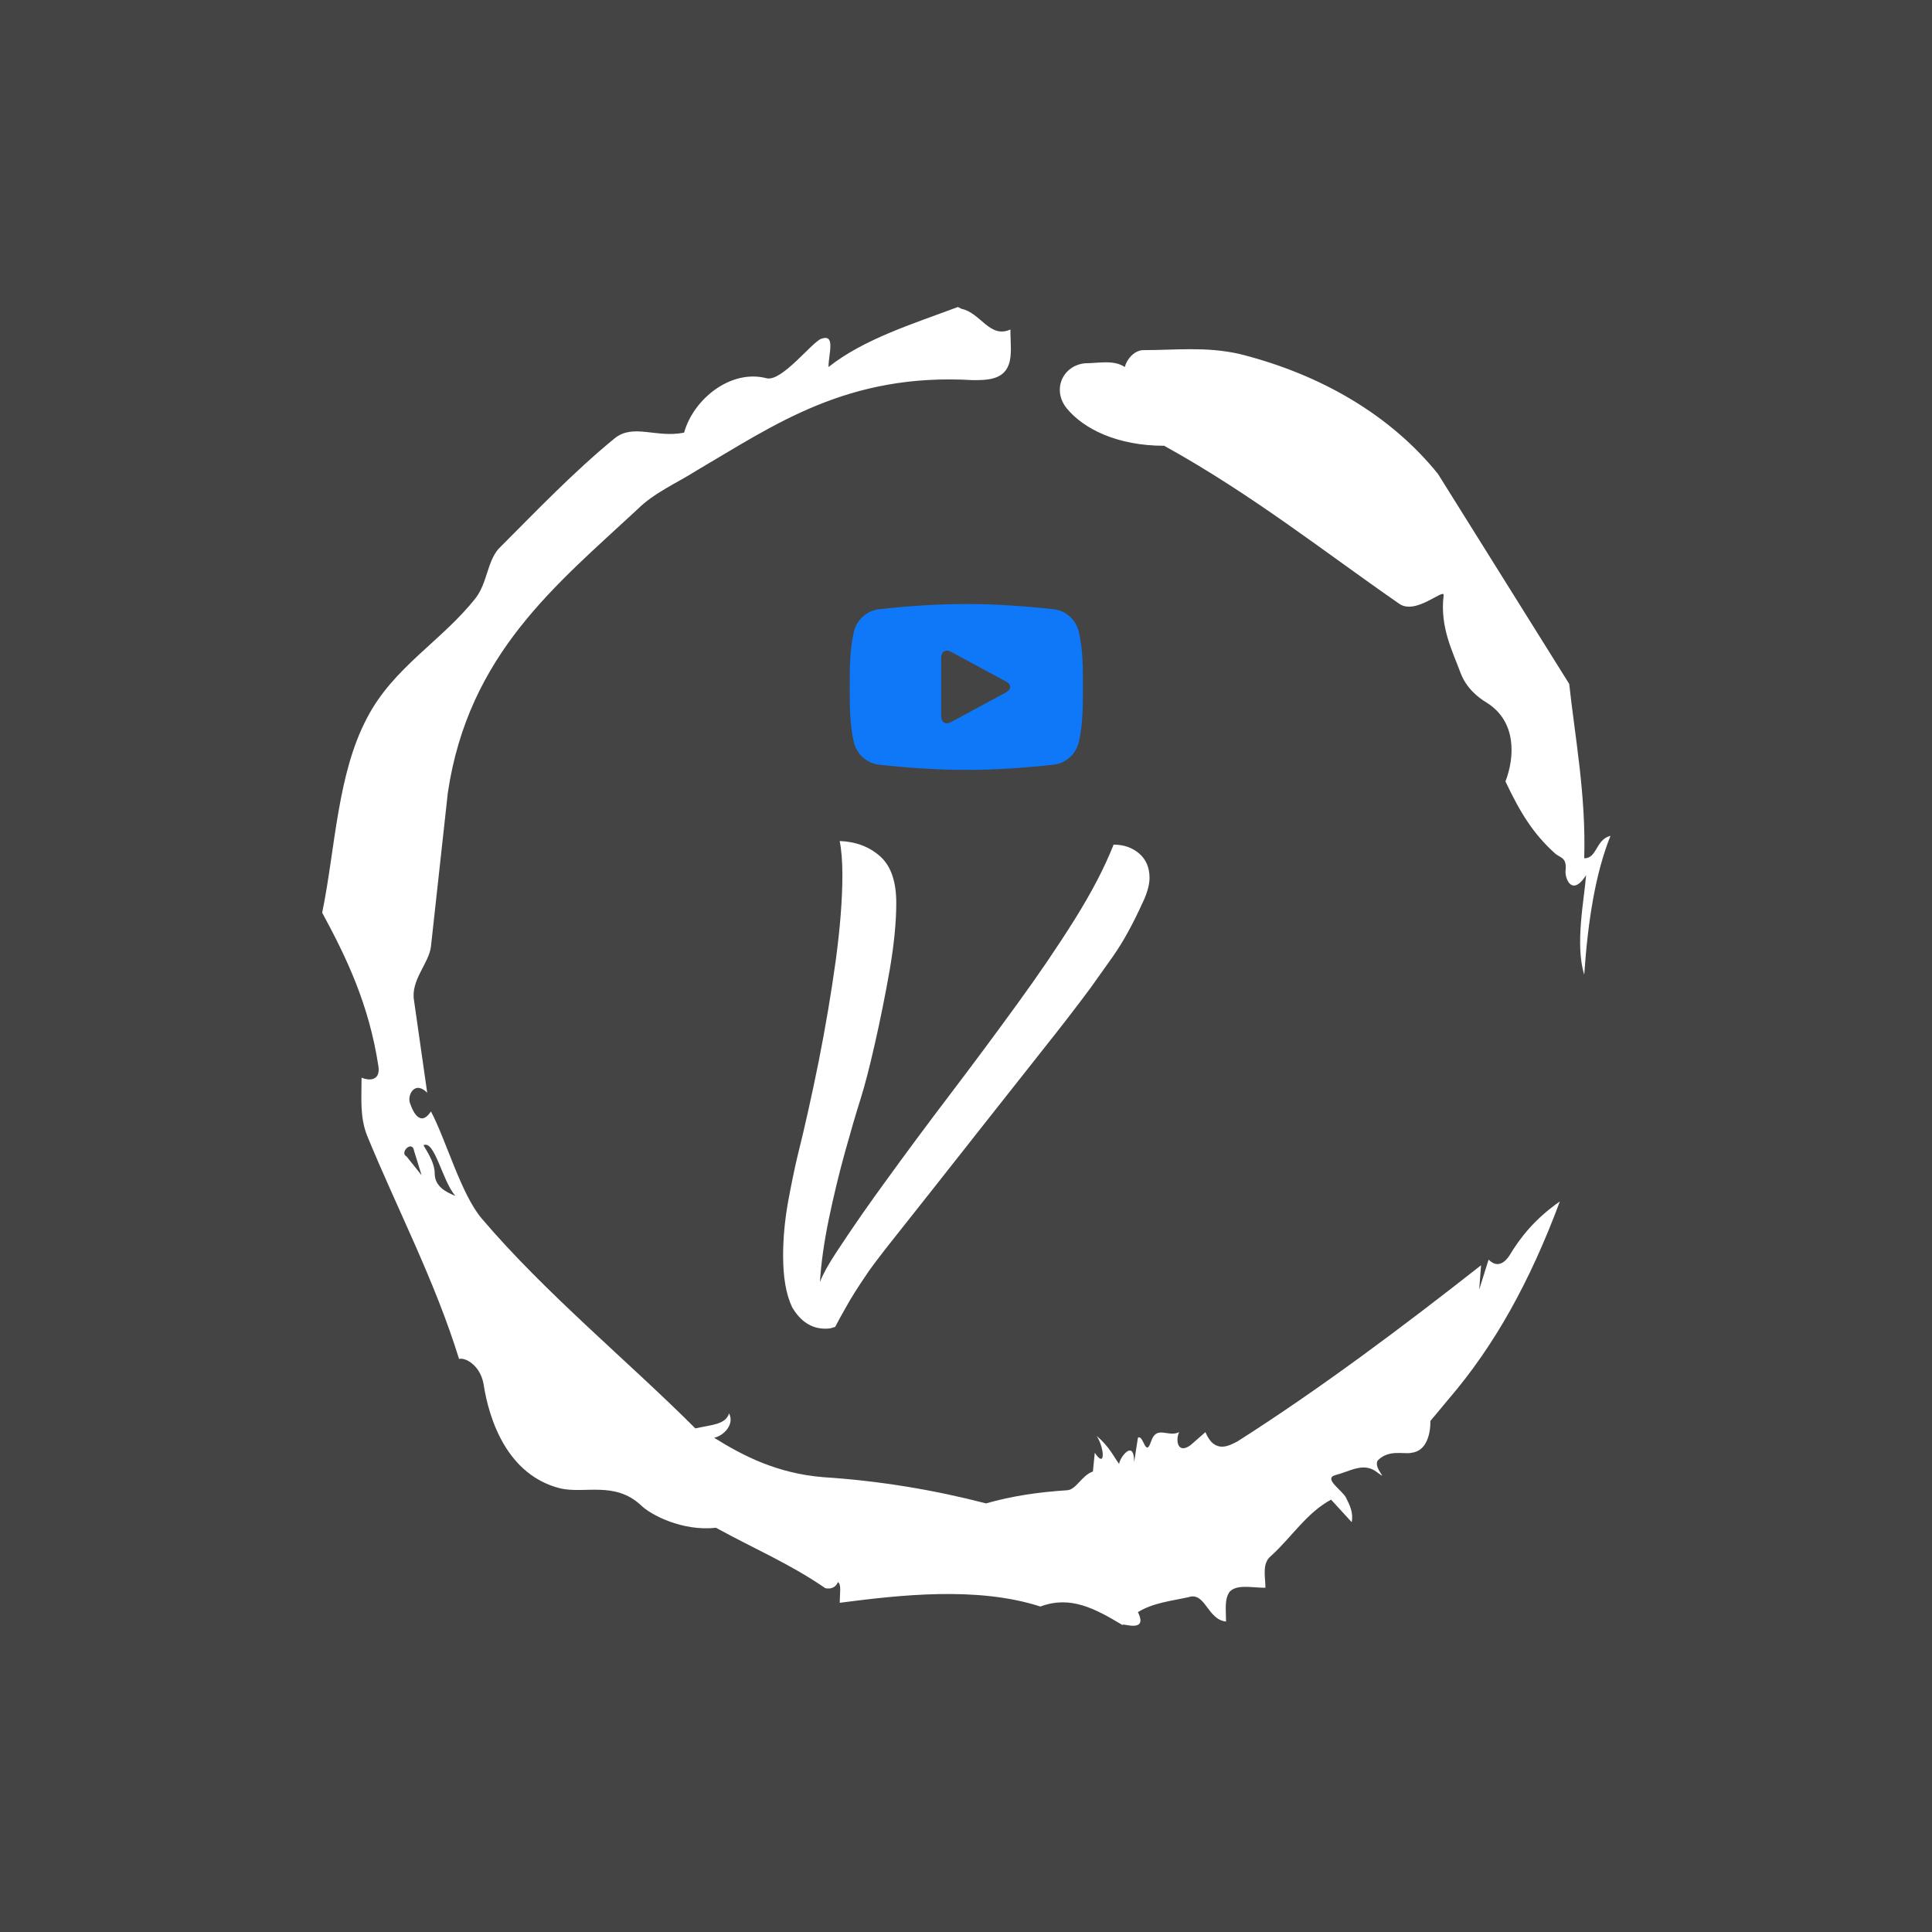 <svg xmlns="http://www.w3.org/2000/svg" version="1.1" xmlns:xlink="http://www.w3.org/1999/xlink" xmlns:svgjs="http://svgjs.dev/svgjs" width="1500" height="1500" viewBox="0 0 1500 1500"><rect width="1500" height="1500" fill="#444444"></rect><g transform="matrix(0.667,0,0,0.667,250,187.667)"><svg viewBox="0 0 320 360" data-background-color="#444444" preserveAspectRatio="xMidYMid meet" height="1687" width="1500" xmlns="http://www.w3.org/2000/svg" xmlns:xlink="http://www.w3.org/1999/xlink"><g id="tight-bounds" transform="matrix(1,0,0,1,0,0)"><svg viewBox="0 0 320 360" height="360" width="320"><g><svg></svg></g><g><svg viewBox="0 0 320 360" height="360" width="320"><g><path transform="translate(-74.993,-51.79) scale(4.658,4.658)" d="M20.6 59.9l0.8 1-0.4-1.3c-0.1-0.6-0.8 0.1-0.4 0.3M21.5 59.3c0.3 0.5 0.6 1 0.6 1.5 0 0.7 0.6 1 1.1 1.2-0.7-0.8-1.1-3-1.7-2.7M59.9 16.9c1.7 0 3.3-0.2 5.1 0.2 4.4 1.1 8.1 3.3 10.6 6.4l7 11.2c0.3 2.8 0.9 5.9 0.8 9.3 0.7 0 0.6-1 1.4-1.2-0.8 2-1.2 4.5-1.4 7.4-0.5-1.6 0-4 0.1-5.3-0.7 1.1-1.1 0.3-1.1-0.2 0.1-0.8-0.3-0.7-0.6-1-1.1-1-1.8-2.1-2.6-3.8 0.5-1.3 0.6-3.2-1-4.2-0.5-0.3-1.1-0.8-1.4-1.6-0.4-1.1-1.1-2.4-0.9-4.1 0.1-0.5-1.5 1.1-2.4 0.4-3.9-2.7-7.8-5.8-12.5-8.4-2.5 0-4.3-0.9-5.2-2-0.8-1-0.2-2.3 1-2.4 0.7 0 1.5-0.2 2.1 0.2 0.1-0.4 0.5-0.9 1-0.9M50 14.6l0.2 0.1c1 0.2 1.5 1.6 2.6 1.1 0 0.7 0.1 1.4-0.1 1.9-0.3 0.8-1.2 0.8-1.9 0.8-6.7-0.4-10.6 2.4-14.7 4.8-1.1 0.7-2.3 1.2-3.2 2.1-4.3 4-9 7.7-10.1 15.1l-0.9 8.2c-0.1 0.9-1.1 1.8-0.9 2.9l0.7 4.9c-0.7-0.7-1.1 0.2-0.9 0.6 0.1 0.3 0.5 1.3 1.1 0.4 0.8 1.5 1.6 4.4 2.7 5.7 3.4 4 7.8 7.6 11.4 11.2 0.9-0.2 1.6-0.2 1.8-0.8 0.3 0.6-0.3 1.2-0.8 1.3 1.6 1 3.4 1.9 5.8 2.1 3.1 0.2 6 0.7 8.7 1.4 1.4-0.4 2.8-0.6 4.3-0.7 0.5 0 0.8-0.8 1.4-1l0.1-1c0.6 0.9 0.5-0.3 0.1-0.9 0.7 0.6 0.9 1.1 1.2 1.5 0-0.3 0.8-1.4 0.8-0.1l0.2-1.3c0.3-0.2 0.4 1.1 0.7 0.2 0.3-0.9 0.9-0.2 1.5-0.5-0.2 0.4-0.1 1.2 0.6 0.7l0.8-0.7c0.5 1.2 1.3 0.7 1.7 0.5 4.4-2.8 8.8-6.1 13-9.4l-0.1 1.3 0.5-1.6c0.5 0.5 0.9 0.1 1.1-0.2 0.6-1 1.4-2 2.7-2.9-1.6 4.3-3.5 7.7-5.9 10.5l-1 1.2c0 0.7-0.2 1.6-1 1.7-0.4 0.1-1.2-0.2-1.8 0.4-0.3 0.4 0.7 1.2-0.1 0.6-0.7-0.5-1.4 0-2.2 0.2-0.6 0.2 0.4 0.8 0.6 1.2 0.2 0.4 0.4 0.8 0.3 1.3l-1.1-1.2c-1.3 0.7-2.1 2-3.2 3-0.5 0.4-0.3 1.1-0.3 1.7-0.7 0-1.5-0.2-1.9 0.2-0.3 0.4-0.2 1-0.2 1.6-1-0.1-1.1-1.6-2-1.3-0.9 0.2-1.9 0.3-2.7 0.8 0.6 1.2-1 0.5-0.8 0.7-1.5-0.9-2.8-1.6-4.4-1-3.4-1.1-7.6-0.6-10.7-0.2 0-0.5 0.1-1-0.1-1.1-0.2 0.5-0.8 0.3-0.7 0.3-1.9-1.3-3.8-2.1-5.8-3.2-1.8 0.2-3.5-0.7-4-1.2-1.4-1.3-3-0.6-4.3-0.9-2.8-0.7-3.8-3.6-4.1-5.6-0.2-1-1-1.4-1.3-1.3-1.3-4.2-3.3-8-4.9-11.9-0.4-1-0.3-2-0.3-3.1 0.5 0.2 1 0.1 0.9-0.6-0.5-3.3-1.7-5.8-3-8.2 0.7-3.4 0.8-7.4 2.4-10.4 1.4-2.7 4-4.1 5.8-6.4 0.6-0.8 0.6-1.9 1.2-2.6 2-2 4-4.1 6.2-5.9 1-0.8 2.2 0 3.7-0.3 0.5-1.8 2.5-3.4 4.4-2.9 0.8 0.2 2.4-1.9 2.9-2.1 0.8-0.3 0.4 0.8 0.4 1.5 1.9-1.5 4.5-2.3 6.9-3.2" fill="#ffffff" fill-rule="nonzero" stroke="none" stroke-width="1" stroke-linecap="butt" stroke-linejoin="miter" stroke-miterlimit="10" stroke-dasharray="" stroke-dashoffset="0" font-family="none" font-weight="none" font-size="none" text-anchor="none" style="mix-blend-mode: normal" data-fill-palette-color="tertiary"></path></g><g transform="matrix(1,0,0,1,114.492,90)"><svg viewBox="0 0 91.016 180" height="180" width="91.016"><g><svg viewBox="0 0 91.016 180" height="180" width="91.016"><g><svg viewBox="0 0 135.249 267.479" height="180" width="91.016"><g transform="matrix(1,0,0,1,0,87.479)"><svg viewBox="0 0 135.249 180" height="180" width="135.249"><g id="textblocktransform"><svg viewBox="0 0 135.249 180" height="180" width="135.249" id="textblock"><g><svg viewBox="0 0 135.249 180" height="180" width="135.249"><g transform="matrix(1,0,0,1,0,0)"><svg width="135.249" viewBox="4.15 -26.65 20.4 27.15" height="180" data-palette-color="#ffffff"><path d="M6.5 0.5L6.5 0.5Q5.35 0.5 4.65-0.7L4.65-0.7Q4.15-1.75 4.15-3.55L4.15-3.55Q4.15-5 4.42-6.53 4.7-8.05 4.95-9.1L4.95-9.1Q5.55-11.5 6.13-14.38 6.7-17.25 7.08-20 7.45-22.75 7.45-24.75L7.45-24.75Q7.45-25.9 7.3-26.65L7.3-26.65Q8.65-26.6 9.55-25.8 10.45-25 10.45-23.2L10.45-23.2Q10.45-21.6 10.08-19.45 9.7-17.3 9.25-15.33 8.8-13.35 8.45-12.25L8.45-12.25Q8.1-11.15 7.6-9.35 7.1-7.55 6.7-5.63 6.3-3.7 6.2-2.1L6.2-2.1Q6.45-2.75 7.13-3.78 7.8-4.8 8.55-5.88 9.3-6.95 9.85-7.7L9.85-7.7Q11.55-10.05 13.45-12.55 15.35-15.05 17.15-17.53 18.95-20 20.38-22.28 21.8-24.55 22.55-26.45L22.55-26.45Q23.4-26.45 23.98-25.95 24.55-25.45 24.55-24.6L24.55-24.6Q24.55-24.1 24.25-23.4L24.25-23.4Q23.75-22.3 23.35-21.58 22.95-20.85 22.48-20.18 22-19.5 21.25-18.45L21.25-18.45Q20.1-16.9 18.57-14.98 17.05-13.05 15.45-11.03 13.85-9 12.43-7.2 11-5.4 10-4.13 9-2.85 8.75-2.45L8.75-2.45Q8.1-1.5 7.68-0.75 7.25 0 7.05 0.4L7.05 0.4Q6.9 0.45 6.78 0.48 6.65 0.5 6.5 0.5Z" opacity="1" transform="matrix(1,0,0,1,0,0)" fill="#ffffff" class="wordmark-text-0" data-fill-palette-color="primary" id="text-0"></path></svg></g></svg></g></svg></g></svg></g><g transform="matrix(1,0,0,1,24.579,0)"><svg viewBox="0 0 86.091 61.212" height="61.212" width="86.091"><g><svg xmlns="http://www.w3.org/2000/svg" xmlns:xlink="http://www.w3.org/1999/xlink" version="1.1" x="0" y="0" viewBox="6.857 19.325 86.285 61.35" enable-background="new 0 0 100 100" xml:space="preserve" height="61.212" width="86.091" class="icon-icon-0" data-fill-palette-color="accent" id="icon-0"><g fill="#0e78f9" data-fill-palette-color="accent"><path d="M91.648 29.694c-1.056-4.57-4.81-7.938-9.327-8.441-10.699-1.191-21.527-1.934-32.309-1.928-10.782-0.006-21.611 0.737-32.311 1.928-4.517 0.503-8.269 3.871-9.324 8.441-1.501 6.506-1.52 13.607-1.52 20.307 0 6.699 0 13.8 1.502 20.307 1.056 4.566 4.808 7.938 9.325 8.438 10.699 1.191 21.527 1.934 32.31 1.929 10.782 0.005 21.611-0.737 32.309-1.929 4.518-0.501 8.271-3.872 9.327-8.438 1.501-6.507 1.512-13.608 1.512-20.307C93.142 43.302 93.15 36.2 91.648 29.694M64.711 51.988l-20.34 10.997c-2.022 1.094-3.677 0.107-3.677-2.191V39.207c0-2.299 1.654-3.286 3.677-2.192l20.34 10.998C66.734 49.105 66.734 50.895 64.711 51.988" fill="#0e78f9" data-fill-palette-color="accent"></path></g></svg></g></svg></g><g></g></svg></g></svg></g></svg></g></svg></g><defs></defs></svg><rect width="320" height="360" fill="none" stroke="none" visibility="hidden"></rect></g></svg></g></svg>